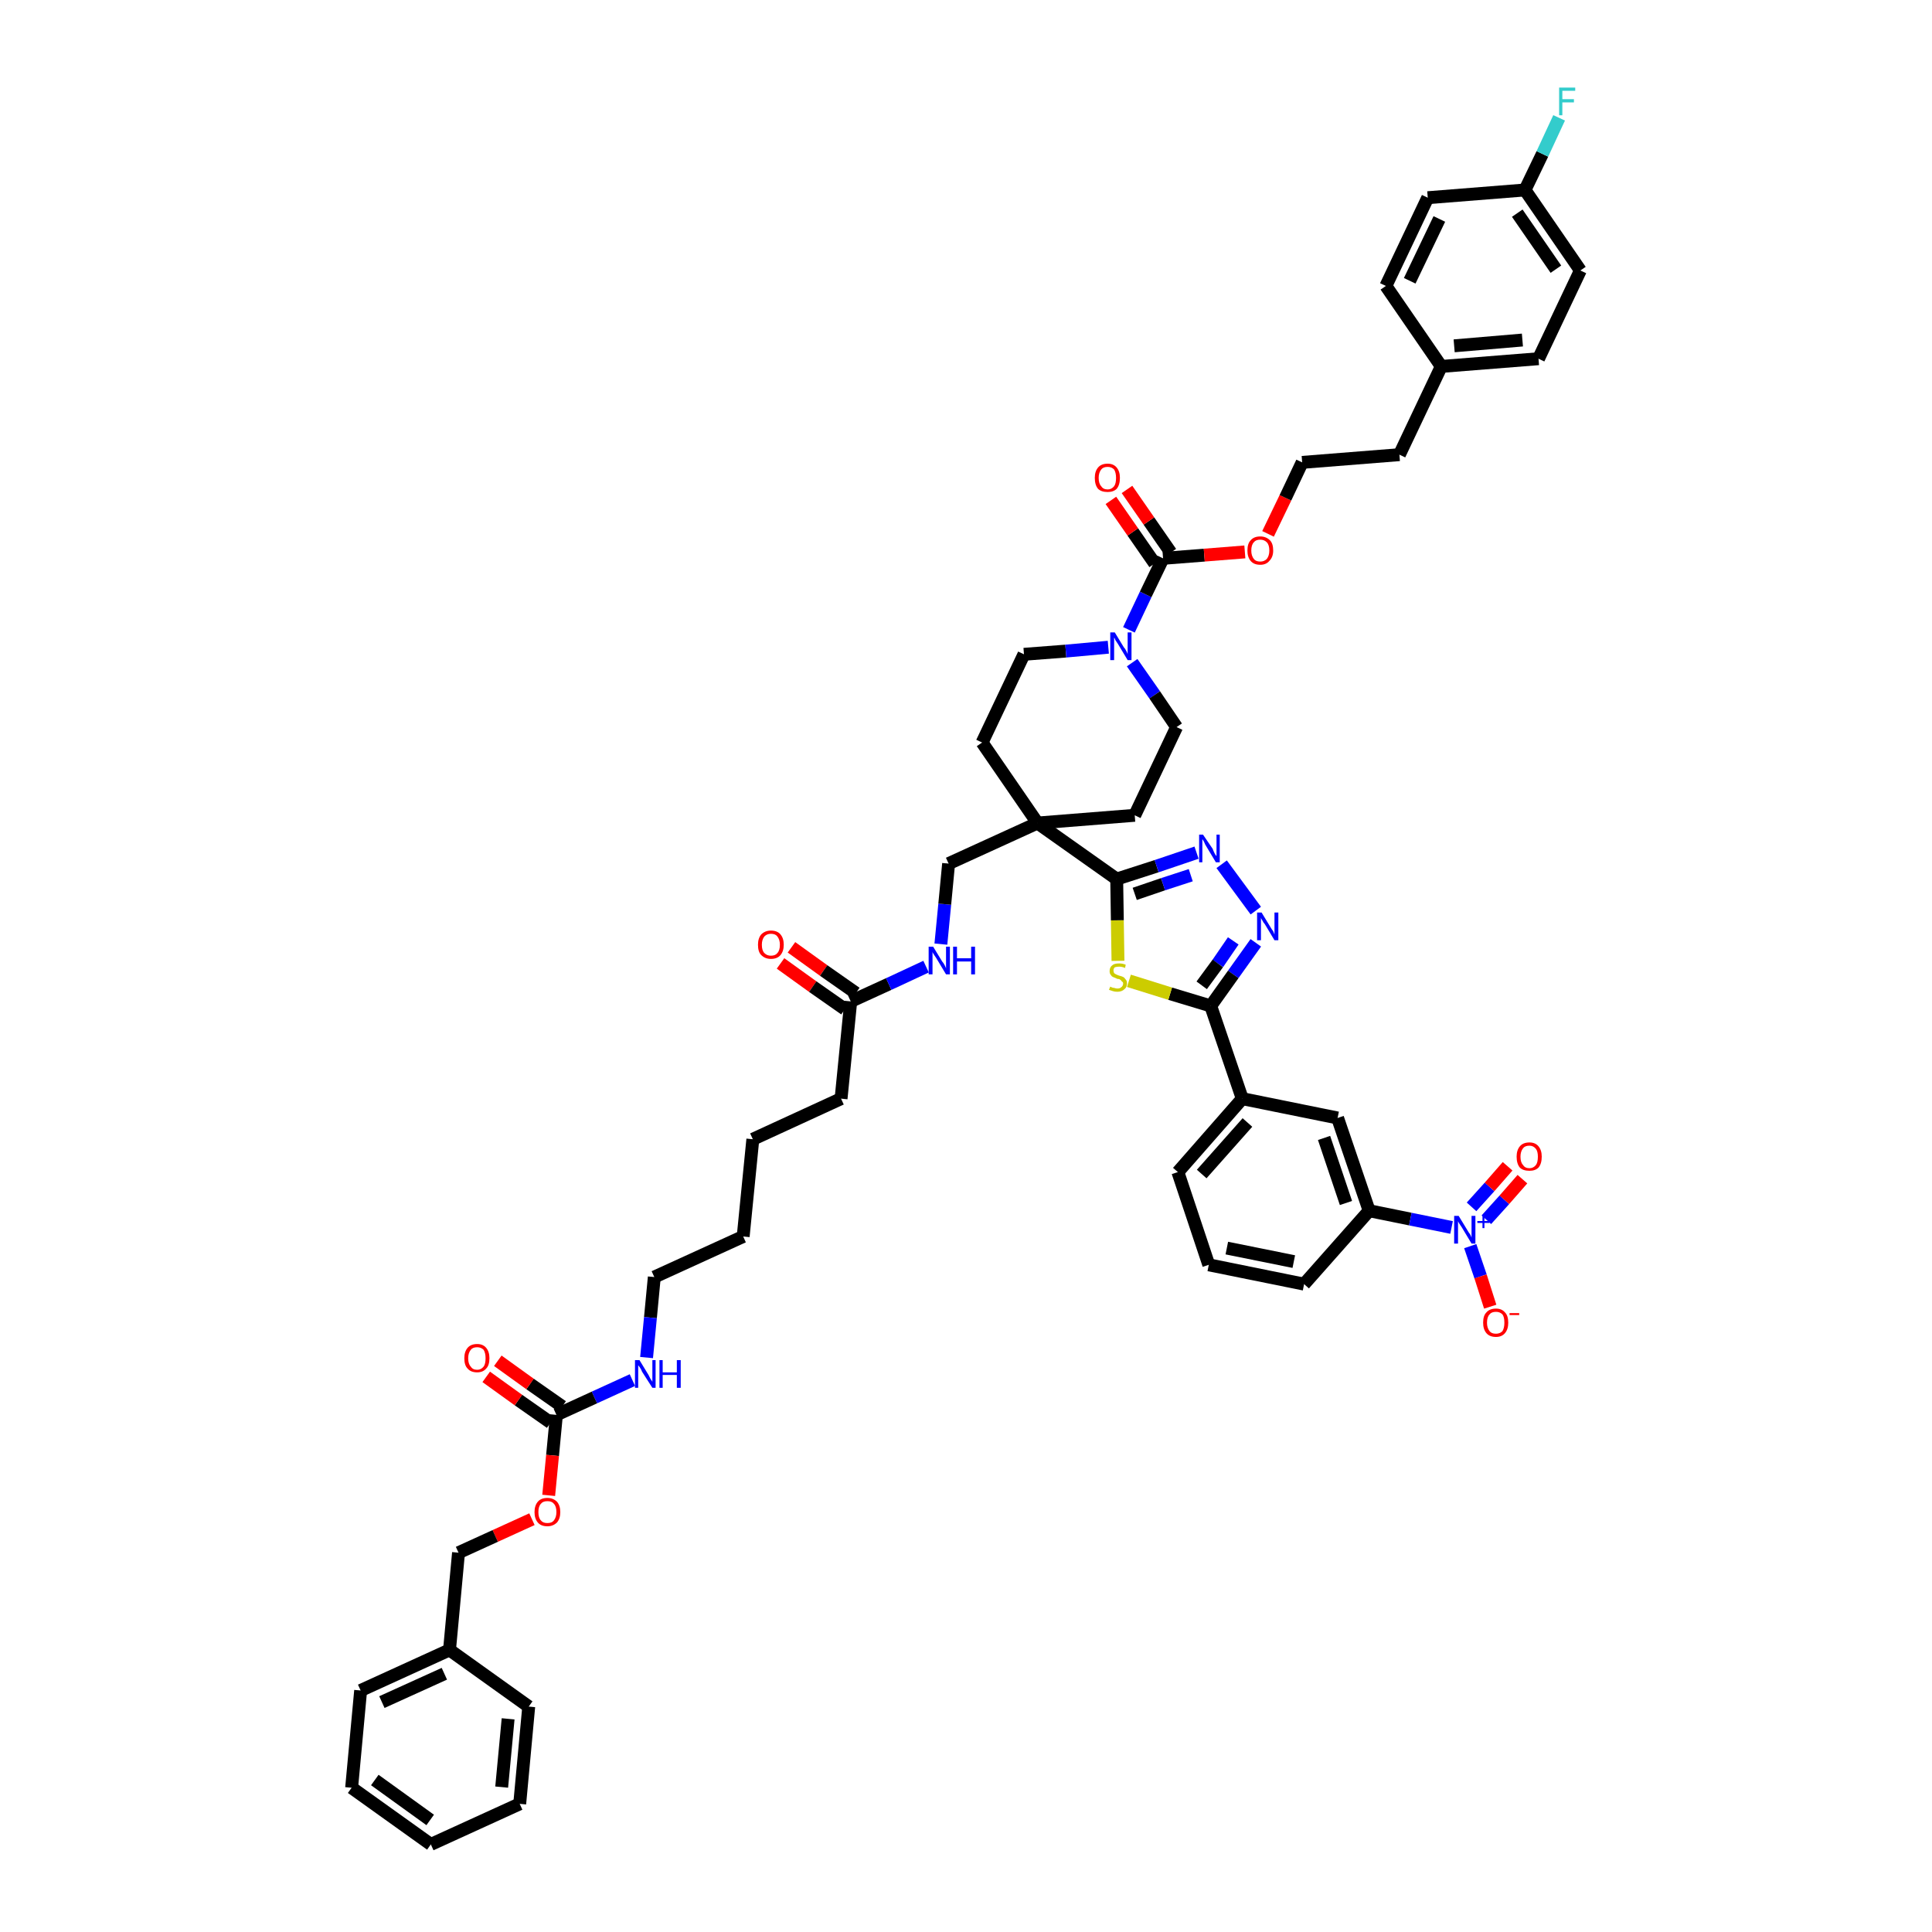 <?xml version='1.0' encoding='iso-8859-1'?>
<svg version='1.1' baseProfile='full'
              xmlns='http://www.w3.org/2000/svg'
                      xmlns:rdkit='http://www.rdkit.org/xml'
                      xmlns:xlink='http://www.w3.org/1999/xlink'
                  xml:space='preserve'
width='300px' height='300px' viewBox='0 0 300 300'>
<!-- END OF HEADER -->
<path class='bond-0 atom-0 atom-1' d='M 121.2,149.6 L 126.2,153.2' style='fill:none;fill-rule:evenodd;stroke:#FF0000;stroke-width:2.0px;stroke-linecap:butt;stroke-linejoin:miter;stroke-opacity:1' />
<path class='bond-0 atom-0 atom-1' d='M 126.2,153.2 L 131.2,156.7' style='fill:none;fill-rule:evenodd;stroke:#000000;stroke-width:2.0px;stroke-linecap:butt;stroke-linejoin:miter;stroke-opacity:1' />
<path class='bond-0 atom-0 atom-1' d='M 122.9,147.1 L 127.9,150.7' style='fill:none;fill-rule:evenodd;stroke:#FF0000;stroke-width:2.0px;stroke-linecap:butt;stroke-linejoin:miter;stroke-opacity:1' />
<path class='bond-0 atom-0 atom-1' d='M 127.9,150.7 L 132.9,154.2' style='fill:none;fill-rule:evenodd;stroke:#000000;stroke-width:2.0px;stroke-linecap:butt;stroke-linejoin:miter;stroke-opacity:1' />
<path class='bond-1 atom-1 atom-2' d='M 132.1,155.5 L 130.6,170.6' style='fill:none;fill-rule:evenodd;stroke:#000000;stroke-width:2.0px;stroke-linecap:butt;stroke-linejoin:miter;stroke-opacity:1' />
<path class='bond-16 atom-1 atom-17' d='M 132.1,155.5 L 138.0,152.8' style='fill:none;fill-rule:evenodd;stroke:#000000;stroke-width:2.0px;stroke-linecap:butt;stroke-linejoin:miter;stroke-opacity:1' />
<path class='bond-16 atom-1 atom-17' d='M 138.0,152.8 L 143.8,150.1' style='fill:none;fill-rule:evenodd;stroke:#0000FF;stroke-width:2.0px;stroke-linecap:butt;stroke-linejoin:miter;stroke-opacity:1' />
<path class='bond-2 atom-2 atom-3' d='M 130.6,170.6 L 116.9,176.9' style='fill:none;fill-rule:evenodd;stroke:#000000;stroke-width:2.0px;stroke-linecap:butt;stroke-linejoin:miter;stroke-opacity:1' />
<path class='bond-3 atom-3 atom-4' d='M 116.9,176.9 L 115.4,192.0' style='fill:none;fill-rule:evenodd;stroke:#000000;stroke-width:2.0px;stroke-linecap:butt;stroke-linejoin:miter;stroke-opacity:1' />
<path class='bond-4 atom-4 atom-5' d='M 115.4,192.0 L 101.6,198.3' style='fill:none;fill-rule:evenodd;stroke:#000000;stroke-width:2.0px;stroke-linecap:butt;stroke-linejoin:miter;stroke-opacity:1' />
<path class='bond-5 atom-5 atom-6' d='M 101.6,198.3 L 101.0,204.6' style='fill:none;fill-rule:evenodd;stroke:#000000;stroke-width:2.0px;stroke-linecap:butt;stroke-linejoin:miter;stroke-opacity:1' />
<path class='bond-5 atom-5 atom-6' d='M 101.0,204.6 L 100.4,210.8' style='fill:none;fill-rule:evenodd;stroke:#0000FF;stroke-width:2.0px;stroke-linecap:butt;stroke-linejoin:miter;stroke-opacity:1' />
<path class='bond-6 atom-6 atom-7' d='M 98.2,214.3 L 92.3,217.0' style='fill:none;fill-rule:evenodd;stroke:#0000FF;stroke-width:2.0px;stroke-linecap:butt;stroke-linejoin:miter;stroke-opacity:1' />
<path class='bond-6 atom-6 atom-7' d='M 92.3,217.0 L 86.4,219.7' style='fill:none;fill-rule:evenodd;stroke:#000000;stroke-width:2.0px;stroke-linecap:butt;stroke-linejoin:miter;stroke-opacity:1' />
<path class='bond-7 atom-7 atom-8' d='M 87.3,218.4 L 82.3,214.9' style='fill:none;fill-rule:evenodd;stroke:#000000;stroke-width:2.0px;stroke-linecap:butt;stroke-linejoin:miter;stroke-opacity:1' />
<path class='bond-7 atom-7 atom-8' d='M 82.3,214.9 L 77.3,211.3' style='fill:none;fill-rule:evenodd;stroke:#FF0000;stroke-width:2.0px;stroke-linecap:butt;stroke-linejoin:miter;stroke-opacity:1' />
<path class='bond-7 atom-7 atom-8' d='M 85.5,220.9 L 80.5,217.4' style='fill:none;fill-rule:evenodd;stroke:#000000;stroke-width:2.0px;stroke-linecap:butt;stroke-linejoin:miter;stroke-opacity:1' />
<path class='bond-7 atom-7 atom-8' d='M 80.5,217.4 L 75.5,213.8' style='fill:none;fill-rule:evenodd;stroke:#FF0000;stroke-width:2.0px;stroke-linecap:butt;stroke-linejoin:miter;stroke-opacity:1' />
<path class='bond-8 atom-7 atom-9' d='M 86.4,219.7 L 85.8,226.0' style='fill:none;fill-rule:evenodd;stroke:#000000;stroke-width:2.0px;stroke-linecap:butt;stroke-linejoin:miter;stroke-opacity:1' />
<path class='bond-8 atom-7 atom-9' d='M 85.8,226.0 L 85.2,232.2' style='fill:none;fill-rule:evenodd;stroke:#FF0000;stroke-width:2.0px;stroke-linecap:butt;stroke-linejoin:miter;stroke-opacity:1' />
<path class='bond-9 atom-9 atom-10' d='M 82.6,235.9 L 76.9,238.5' style='fill:none;fill-rule:evenodd;stroke:#FF0000;stroke-width:2.0px;stroke-linecap:butt;stroke-linejoin:miter;stroke-opacity:1' />
<path class='bond-9 atom-9 atom-10' d='M 76.9,238.5 L 71.2,241.1' style='fill:none;fill-rule:evenodd;stroke:#000000;stroke-width:2.0px;stroke-linecap:butt;stroke-linejoin:miter;stroke-opacity:1' />
<path class='bond-10 atom-10 atom-11' d='M 71.2,241.1 L 69.8,256.2' style='fill:none;fill-rule:evenodd;stroke:#000000;stroke-width:2.0px;stroke-linecap:butt;stroke-linejoin:miter;stroke-opacity:1' />
<path class='bond-11 atom-11 atom-12' d='M 69.8,256.2 L 56.0,262.5' style='fill:none;fill-rule:evenodd;stroke:#000000;stroke-width:2.0px;stroke-linecap:butt;stroke-linejoin:miter;stroke-opacity:1' />
<path class='bond-11 atom-11 atom-12' d='M 69.0,259.9 L 59.3,264.3' style='fill:none;fill-rule:evenodd;stroke:#000000;stroke-width:2.0px;stroke-linecap:butt;stroke-linejoin:miter;stroke-opacity:1' />
<path class='bond-50 atom-16 atom-11' d='M 82.1,265.0 L 69.8,256.2' style='fill:none;fill-rule:evenodd;stroke:#000000;stroke-width:2.0px;stroke-linecap:butt;stroke-linejoin:miter;stroke-opacity:1' />
<path class='bond-12 atom-12 atom-13' d='M 56.0,262.5 L 54.6,277.6' style='fill:none;fill-rule:evenodd;stroke:#000000;stroke-width:2.0px;stroke-linecap:butt;stroke-linejoin:miter;stroke-opacity:1' />
<path class='bond-13 atom-13 atom-14' d='M 54.6,277.6 L 66.9,286.4' style='fill:none;fill-rule:evenodd;stroke:#000000;stroke-width:2.0px;stroke-linecap:butt;stroke-linejoin:miter;stroke-opacity:1' />
<path class='bond-13 atom-13 atom-14' d='M 58.2,276.4 L 66.8,282.6' style='fill:none;fill-rule:evenodd;stroke:#000000;stroke-width:2.0px;stroke-linecap:butt;stroke-linejoin:miter;stroke-opacity:1' />
<path class='bond-14 atom-14 atom-15' d='M 66.9,286.4 L 80.7,280.1' style='fill:none;fill-rule:evenodd;stroke:#000000;stroke-width:2.0px;stroke-linecap:butt;stroke-linejoin:miter;stroke-opacity:1' />
<path class='bond-15 atom-15 atom-16' d='M 80.7,280.1 L 82.1,265.0' style='fill:none;fill-rule:evenodd;stroke:#000000;stroke-width:2.0px;stroke-linecap:butt;stroke-linejoin:miter;stroke-opacity:1' />
<path class='bond-15 atom-15 atom-16' d='M 77.9,277.5 L 78.9,266.9' style='fill:none;fill-rule:evenodd;stroke:#000000;stroke-width:2.0px;stroke-linecap:butt;stroke-linejoin:miter;stroke-opacity:1' />
<path class='bond-17 atom-17 atom-18' d='M 146.1,146.6 L 146.7,140.4' style='fill:none;fill-rule:evenodd;stroke:#0000FF;stroke-width:2.0px;stroke-linecap:butt;stroke-linejoin:miter;stroke-opacity:1' />
<path class='bond-17 atom-17 atom-18' d='M 146.7,140.4 L 147.3,134.1' style='fill:none;fill-rule:evenodd;stroke:#000000;stroke-width:2.0px;stroke-linecap:butt;stroke-linejoin:miter;stroke-opacity:1' />
<path class='bond-18 atom-18 atom-19' d='M 147.3,134.1 L 161.1,127.8' style='fill:none;fill-rule:evenodd;stroke:#000000;stroke-width:2.0px;stroke-linecap:butt;stroke-linejoin:miter;stroke-opacity:1' />
<path class='bond-19 atom-19 atom-20' d='M 161.1,127.8 L 173.4,136.5' style='fill:none;fill-rule:evenodd;stroke:#000000;stroke-width:2.0px;stroke-linecap:butt;stroke-linejoin:miter;stroke-opacity:1' />
<path class='bond-33 atom-19 atom-34' d='M 161.1,127.8 L 152.5,115.3' style='fill:none;fill-rule:evenodd;stroke:#000000;stroke-width:2.0px;stroke-linecap:butt;stroke-linejoin:miter;stroke-opacity:1' />
<path class='bond-51 atom-50 atom-19' d='M 176.2,126.6 L 161.1,127.8' style='fill:none;fill-rule:evenodd;stroke:#000000;stroke-width:2.0px;stroke-linecap:butt;stroke-linejoin:miter;stroke-opacity:1' />
<path class='bond-20 atom-20 atom-21' d='M 173.4,136.5 L 179.6,134.5' style='fill:none;fill-rule:evenodd;stroke:#000000;stroke-width:2.0px;stroke-linecap:butt;stroke-linejoin:miter;stroke-opacity:1' />
<path class='bond-20 atom-20 atom-21' d='M 179.6,134.5 L 185.8,132.4' style='fill:none;fill-rule:evenodd;stroke:#0000FF;stroke-width:2.0px;stroke-linecap:butt;stroke-linejoin:miter;stroke-opacity:1' />
<path class='bond-20 atom-20 atom-21' d='M 176.2,138.8 L 180.6,137.3' style='fill:none;fill-rule:evenodd;stroke:#000000;stroke-width:2.0px;stroke-linecap:butt;stroke-linejoin:miter;stroke-opacity:1' />
<path class='bond-20 atom-20 atom-21' d='M 180.6,137.3 L 184.9,135.9' style='fill:none;fill-rule:evenodd;stroke:#0000FF;stroke-width:2.0px;stroke-linecap:butt;stroke-linejoin:miter;stroke-opacity:1' />
<path class='bond-52 atom-33 atom-20' d='M 173.6,149.2 L 173.5,142.9' style='fill:none;fill-rule:evenodd;stroke:#CCCC00;stroke-width:2.0px;stroke-linecap:butt;stroke-linejoin:miter;stroke-opacity:1' />
<path class='bond-52 atom-33 atom-20' d='M 173.5,142.9 L 173.4,136.5' style='fill:none;fill-rule:evenodd;stroke:#000000;stroke-width:2.0px;stroke-linecap:butt;stroke-linejoin:miter;stroke-opacity:1' />
<path class='bond-21 atom-21 atom-22' d='M 189.7,134.2 L 195.0,141.4' style='fill:none;fill-rule:evenodd;stroke:#0000FF;stroke-width:2.0px;stroke-linecap:butt;stroke-linejoin:miter;stroke-opacity:1' />
<path class='bond-22 atom-22 atom-23' d='M 195.0,146.4 L 191.5,151.3' style='fill:none;fill-rule:evenodd;stroke:#0000FF;stroke-width:2.0px;stroke-linecap:butt;stroke-linejoin:miter;stroke-opacity:1' />
<path class='bond-22 atom-22 atom-23' d='M 191.5,151.3 L 188.0,156.2' style='fill:none;fill-rule:evenodd;stroke:#000000;stroke-width:2.0px;stroke-linecap:butt;stroke-linejoin:miter;stroke-opacity:1' />
<path class='bond-22 atom-22 atom-23' d='M 191.5,146.1 L 189.1,149.6' style='fill:none;fill-rule:evenodd;stroke:#0000FF;stroke-width:2.0px;stroke-linecap:butt;stroke-linejoin:miter;stroke-opacity:1' />
<path class='bond-22 atom-22 atom-23' d='M 189.1,149.6 L 186.6,153.0' style='fill:none;fill-rule:evenodd;stroke:#000000;stroke-width:2.0px;stroke-linecap:butt;stroke-linejoin:miter;stroke-opacity:1' />
<path class='bond-23 atom-23 atom-24' d='M 188.0,156.2 L 192.9,170.6' style='fill:none;fill-rule:evenodd;stroke:#000000;stroke-width:2.0px;stroke-linecap:butt;stroke-linejoin:miter;stroke-opacity:1' />
<path class='bond-32 atom-23 atom-33' d='M 188.0,156.2 L 181.7,154.3' style='fill:none;fill-rule:evenodd;stroke:#000000;stroke-width:2.0px;stroke-linecap:butt;stroke-linejoin:miter;stroke-opacity:1' />
<path class='bond-32 atom-23 atom-33' d='M 181.7,154.3 L 175.3,152.3' style='fill:none;fill-rule:evenodd;stroke:#CCCC00;stroke-width:2.0px;stroke-linecap:butt;stroke-linejoin:miter;stroke-opacity:1' />
<path class='bond-24 atom-24 atom-25' d='M 192.9,170.6 L 182.9,182.0' style='fill:none;fill-rule:evenodd;stroke:#000000;stroke-width:2.0px;stroke-linecap:butt;stroke-linejoin:miter;stroke-opacity:1' />
<path class='bond-24 atom-24 atom-25' d='M 193.7,174.3 L 186.6,182.3' style='fill:none;fill-rule:evenodd;stroke:#000000;stroke-width:2.0px;stroke-linecap:butt;stroke-linejoin:miter;stroke-opacity:1' />
<path class='bond-54 atom-32 atom-24' d='M 207.7,173.6 L 192.9,170.6' style='fill:none;fill-rule:evenodd;stroke:#000000;stroke-width:2.0px;stroke-linecap:butt;stroke-linejoin:miter;stroke-opacity:1' />
<path class='bond-25 atom-25 atom-26' d='M 182.9,182.0 L 187.7,196.4' style='fill:none;fill-rule:evenodd;stroke:#000000;stroke-width:2.0px;stroke-linecap:butt;stroke-linejoin:miter;stroke-opacity:1' />
<path class='bond-26 atom-26 atom-27' d='M 187.7,196.4 L 202.5,199.4' style='fill:none;fill-rule:evenodd;stroke:#000000;stroke-width:2.0px;stroke-linecap:butt;stroke-linejoin:miter;stroke-opacity:1' />
<path class='bond-26 atom-26 atom-27' d='M 190.5,193.8 L 200.9,195.9' style='fill:none;fill-rule:evenodd;stroke:#000000;stroke-width:2.0px;stroke-linecap:butt;stroke-linejoin:miter;stroke-opacity:1' />
<path class='bond-27 atom-27 atom-28' d='M 202.5,199.4 L 212.6,188.0' style='fill:none;fill-rule:evenodd;stroke:#000000;stroke-width:2.0px;stroke-linecap:butt;stroke-linejoin:miter;stroke-opacity:1' />
<path class='bond-28 atom-28 atom-29' d='M 212.6,188.0 L 219.0,189.3' style='fill:none;fill-rule:evenodd;stroke:#000000;stroke-width:2.0px;stroke-linecap:butt;stroke-linejoin:miter;stroke-opacity:1' />
<path class='bond-28 atom-28 atom-29' d='M 219.0,189.3 L 225.4,190.6' style='fill:none;fill-rule:evenodd;stroke:#0000FF;stroke-width:2.0px;stroke-linecap:butt;stroke-linejoin:miter;stroke-opacity:1' />
<path class='bond-31 atom-28 atom-32' d='M 212.6,188.0 L 207.7,173.6' style='fill:none;fill-rule:evenodd;stroke:#000000;stroke-width:2.0px;stroke-linecap:butt;stroke-linejoin:miter;stroke-opacity:1' />
<path class='bond-31 atom-28 atom-32' d='M 209.0,186.8 L 205.6,176.7' style='fill:none;fill-rule:evenodd;stroke:#000000;stroke-width:2.0px;stroke-linecap:butt;stroke-linejoin:miter;stroke-opacity:1' />
<path class='bond-29 atom-29 atom-30' d='M 230.8,189.4 L 233.6,186.3' style='fill:none;fill-rule:evenodd;stroke:#0000FF;stroke-width:2.0px;stroke-linecap:butt;stroke-linejoin:miter;stroke-opacity:1' />
<path class='bond-29 atom-29 atom-30' d='M 233.6,186.3 L 236.4,183.1' style='fill:none;fill-rule:evenodd;stroke:#FF0000;stroke-width:2.0px;stroke-linecap:butt;stroke-linejoin:miter;stroke-opacity:1' />
<path class='bond-29 atom-29 atom-30' d='M 228.5,187.4 L 231.3,184.3' style='fill:none;fill-rule:evenodd;stroke:#0000FF;stroke-width:2.0px;stroke-linecap:butt;stroke-linejoin:miter;stroke-opacity:1' />
<path class='bond-29 atom-29 atom-30' d='M 231.3,184.3 L 234.1,181.1' style='fill:none;fill-rule:evenodd;stroke:#FF0000;stroke-width:2.0px;stroke-linecap:butt;stroke-linejoin:miter;stroke-opacity:1' />
<path class='bond-30 atom-29 atom-31' d='M 228.3,193.5 L 229.9,198.2' style='fill:none;fill-rule:evenodd;stroke:#0000FF;stroke-width:2.0px;stroke-linecap:butt;stroke-linejoin:miter;stroke-opacity:1' />
<path class='bond-30 atom-29 atom-31' d='M 229.9,198.2 L 231.4,202.9' style='fill:none;fill-rule:evenodd;stroke:#FF0000;stroke-width:2.0px;stroke-linecap:butt;stroke-linejoin:miter;stroke-opacity:1' />
<path class='bond-34 atom-34 atom-35' d='M 152.5,115.3 L 159.0,101.6' style='fill:none;fill-rule:evenodd;stroke:#000000;stroke-width:2.0px;stroke-linecap:butt;stroke-linejoin:miter;stroke-opacity:1' />
<path class='bond-35 atom-35 atom-36' d='M 159.0,101.6 L 165.5,101.1' style='fill:none;fill-rule:evenodd;stroke:#000000;stroke-width:2.0px;stroke-linecap:butt;stroke-linejoin:miter;stroke-opacity:1' />
<path class='bond-35 atom-35 atom-36' d='M 165.5,101.1 L 172.1,100.5' style='fill:none;fill-rule:evenodd;stroke:#0000FF;stroke-width:2.0px;stroke-linecap:butt;stroke-linejoin:miter;stroke-opacity:1' />
<path class='bond-36 atom-36 atom-37' d='M 175.3,97.8 L 177.9,92.3' style='fill:none;fill-rule:evenodd;stroke:#0000FF;stroke-width:2.0px;stroke-linecap:butt;stroke-linejoin:miter;stroke-opacity:1' />
<path class='bond-36 atom-36 atom-37' d='M 177.9,92.3 L 180.6,86.7' style='fill:none;fill-rule:evenodd;stroke:#000000;stroke-width:2.0px;stroke-linecap:butt;stroke-linejoin:miter;stroke-opacity:1' />
<path class='bond-48 atom-36 atom-49' d='M 175.8,102.9 L 179.3,107.9' style='fill:none;fill-rule:evenodd;stroke:#0000FF;stroke-width:2.0px;stroke-linecap:butt;stroke-linejoin:miter;stroke-opacity:1' />
<path class='bond-48 atom-36 atom-49' d='M 179.3,107.9 L 182.7,112.9' style='fill:none;fill-rule:evenodd;stroke:#000000;stroke-width:2.0px;stroke-linecap:butt;stroke-linejoin:miter;stroke-opacity:1' />
<path class='bond-37 atom-37 atom-38' d='M 181.8,85.8 L 178.4,80.9' style='fill:none;fill-rule:evenodd;stroke:#000000;stroke-width:2.0px;stroke-linecap:butt;stroke-linejoin:miter;stroke-opacity:1' />
<path class='bond-37 atom-37 atom-38' d='M 178.4,80.9 L 175.0,76.0' style='fill:none;fill-rule:evenodd;stroke:#FF0000;stroke-width:2.0px;stroke-linecap:butt;stroke-linejoin:miter;stroke-opacity:1' />
<path class='bond-37 atom-37 atom-38' d='M 179.3,87.5 L 175.9,82.6' style='fill:none;fill-rule:evenodd;stroke:#000000;stroke-width:2.0px;stroke-linecap:butt;stroke-linejoin:miter;stroke-opacity:1' />
<path class='bond-37 atom-37 atom-38' d='M 175.9,82.6 L 172.5,77.7' style='fill:none;fill-rule:evenodd;stroke:#FF0000;stroke-width:2.0px;stroke-linecap:butt;stroke-linejoin:miter;stroke-opacity:1' />
<path class='bond-38 atom-37 atom-39' d='M 180.6,86.7 L 187.0,86.2' style='fill:none;fill-rule:evenodd;stroke:#000000;stroke-width:2.0px;stroke-linecap:butt;stroke-linejoin:miter;stroke-opacity:1' />
<path class='bond-38 atom-37 atom-39' d='M 187.0,86.2 L 193.3,85.7' style='fill:none;fill-rule:evenodd;stroke:#FF0000;stroke-width:2.0px;stroke-linecap:butt;stroke-linejoin:miter;stroke-opacity:1' />
<path class='bond-39 atom-39 atom-40' d='M 196.9,82.9 L 199.6,77.3' style='fill:none;fill-rule:evenodd;stroke:#FF0000;stroke-width:2.0px;stroke-linecap:butt;stroke-linejoin:miter;stroke-opacity:1' />
<path class='bond-39 atom-39 atom-40' d='M 199.6,77.3 L 202.2,71.8' style='fill:none;fill-rule:evenodd;stroke:#000000;stroke-width:2.0px;stroke-linecap:butt;stroke-linejoin:miter;stroke-opacity:1' />
<path class='bond-40 atom-40 atom-41' d='M 202.2,71.8 L 217.3,70.6' style='fill:none;fill-rule:evenodd;stroke:#000000;stroke-width:2.0px;stroke-linecap:butt;stroke-linejoin:miter;stroke-opacity:1' />
<path class='bond-41 atom-41 atom-42' d='M 217.3,70.6 L 223.8,56.9' style='fill:none;fill-rule:evenodd;stroke:#000000;stroke-width:2.0px;stroke-linecap:butt;stroke-linejoin:miter;stroke-opacity:1' />
<path class='bond-42 atom-42 atom-43' d='M 223.8,56.9 L 238.9,55.7' style='fill:none;fill-rule:evenodd;stroke:#000000;stroke-width:2.0px;stroke-linecap:butt;stroke-linejoin:miter;stroke-opacity:1' />
<path class='bond-42 atom-42 atom-43' d='M 225.8,53.7 L 236.4,52.8' style='fill:none;fill-rule:evenodd;stroke:#000000;stroke-width:2.0px;stroke-linecap:butt;stroke-linejoin:miter;stroke-opacity:1' />
<path class='bond-53 atom-48 atom-42' d='M 215.2,44.4 L 223.8,56.9' style='fill:none;fill-rule:evenodd;stroke:#000000;stroke-width:2.0px;stroke-linecap:butt;stroke-linejoin:miter;stroke-opacity:1' />
<path class='bond-43 atom-43 atom-44' d='M 238.9,55.7 L 245.4,42.0' style='fill:none;fill-rule:evenodd;stroke:#000000;stroke-width:2.0px;stroke-linecap:butt;stroke-linejoin:miter;stroke-opacity:1' />
<path class='bond-44 atom-44 atom-45' d='M 245.4,42.0 L 236.8,29.5' style='fill:none;fill-rule:evenodd;stroke:#000000;stroke-width:2.0px;stroke-linecap:butt;stroke-linejoin:miter;stroke-opacity:1' />
<path class='bond-44 atom-44 atom-45' d='M 241.6,41.8 L 235.6,33.1' style='fill:none;fill-rule:evenodd;stroke:#000000;stroke-width:2.0px;stroke-linecap:butt;stroke-linejoin:miter;stroke-opacity:1' />
<path class='bond-45 atom-45 atom-46' d='M 236.8,29.5 L 239.5,23.9' style='fill:none;fill-rule:evenodd;stroke:#000000;stroke-width:2.0px;stroke-linecap:butt;stroke-linejoin:miter;stroke-opacity:1' />
<path class='bond-45 atom-45 atom-46' d='M 239.5,23.9 L 242.1,18.3' style='fill:none;fill-rule:evenodd;stroke:#33CCCC;stroke-width:2.0px;stroke-linecap:butt;stroke-linejoin:miter;stroke-opacity:1' />
<path class='bond-46 atom-45 atom-47' d='M 236.8,29.5 L 221.7,30.7' style='fill:none;fill-rule:evenodd;stroke:#000000;stroke-width:2.0px;stroke-linecap:butt;stroke-linejoin:miter;stroke-opacity:1' />
<path class='bond-47 atom-47 atom-48' d='M 221.7,30.7 L 215.2,44.4' style='fill:none;fill-rule:evenodd;stroke:#000000;stroke-width:2.0px;stroke-linecap:butt;stroke-linejoin:miter;stroke-opacity:1' />
<path class='bond-47 atom-47 atom-48' d='M 223.5,34.0 L 218.9,43.6' style='fill:none;fill-rule:evenodd;stroke:#000000;stroke-width:2.0px;stroke-linecap:butt;stroke-linejoin:miter;stroke-opacity:1' />
<path class='bond-49 atom-49 atom-50' d='M 182.7,112.9 L 176.2,126.6' style='fill:none;fill-rule:evenodd;stroke:#000000;stroke-width:2.0px;stroke-linecap:butt;stroke-linejoin:miter;stroke-opacity:1' />
<path  class='atom-0' d='M 117.7 146.7
Q 117.7 145.7, 118.2 145.1
Q 118.8 144.5, 119.7 144.5
Q 120.7 144.5, 121.2 145.1
Q 121.7 145.7, 121.7 146.7
Q 121.7 147.7, 121.2 148.3
Q 120.7 148.9, 119.7 148.9
Q 118.8 148.9, 118.2 148.3
Q 117.7 147.8, 117.7 146.7
M 119.7 148.4
Q 120.4 148.4, 120.7 148.0
Q 121.1 147.6, 121.1 146.7
Q 121.1 145.9, 120.7 145.4
Q 120.4 145.0, 119.7 145.0
Q 119.1 145.0, 118.7 145.4
Q 118.3 145.9, 118.3 146.7
Q 118.3 147.6, 118.7 148.0
Q 119.1 148.4, 119.7 148.4
' fill='#FF0000'/>
<path  class='atom-6' d='M 99.3 211.2
L 100.7 213.5
Q 100.8 213.7, 101.0 214.1
Q 101.3 214.5, 101.3 214.6
L 101.3 211.2
L 101.8 211.2
L 101.8 215.5
L 101.3 215.5
L 99.7 213.0
Q 99.6 212.7, 99.4 212.4
Q 99.2 212.1, 99.1 212.0
L 99.1 215.5
L 98.6 215.5
L 98.6 211.2
L 99.3 211.2
' fill='#0000FF'/>
<path  class='atom-6' d='M 102.4 211.2
L 102.9 211.2
L 102.9 213.1
L 105.1 213.1
L 105.1 211.2
L 105.7 211.2
L 105.7 215.5
L 105.1 215.5
L 105.1 213.5
L 102.9 213.5
L 102.9 215.5
L 102.4 215.5
L 102.4 211.2
' fill='#0000FF'/>
<path  class='atom-8' d='M 72.1 210.9
Q 72.1 209.9, 72.6 209.3
Q 73.1 208.7, 74.1 208.7
Q 75.0 208.7, 75.5 209.3
Q 76.0 209.9, 76.0 210.9
Q 76.0 212.0, 75.5 212.5
Q 75.0 213.1, 74.1 213.1
Q 73.1 213.1, 72.6 212.5
Q 72.1 212.0, 72.1 210.9
M 74.1 212.7
Q 74.7 212.7, 75.1 212.2
Q 75.4 211.8, 75.4 210.9
Q 75.4 210.1, 75.1 209.6
Q 74.7 209.2, 74.1 209.2
Q 73.4 209.2, 73.1 209.6
Q 72.7 210.1, 72.7 210.9
Q 72.7 211.8, 73.1 212.2
Q 73.4 212.7, 74.1 212.7
' fill='#FF0000'/>
<path  class='atom-9' d='M 83.0 234.8
Q 83.0 233.8, 83.5 233.2
Q 84.0 232.6, 85.0 232.6
Q 85.9 232.6, 86.5 233.2
Q 87.0 233.8, 87.0 234.8
Q 87.0 235.8, 86.5 236.4
Q 85.9 237.0, 85.0 237.0
Q 84.0 237.0, 83.5 236.4
Q 83.0 235.8, 83.0 234.8
M 85.0 236.5
Q 85.7 236.5, 86.0 236.1
Q 86.4 235.6, 86.4 234.8
Q 86.4 233.9, 86.0 233.5
Q 85.7 233.1, 85.0 233.1
Q 84.3 233.1, 84.0 233.5
Q 83.6 233.9, 83.6 234.8
Q 83.6 235.7, 84.0 236.1
Q 84.3 236.5, 85.0 236.5
' fill='#FF0000'/>
<path  class='atom-17' d='M 144.9 147.0
L 146.3 149.3
Q 146.5 149.5, 146.7 149.9
Q 146.9 150.3, 146.9 150.4
L 146.9 147.0
L 147.5 147.0
L 147.5 151.3
L 146.9 151.3
L 145.4 148.8
Q 145.2 148.5, 145.0 148.2
Q 144.8 147.9, 144.8 147.8
L 144.8 151.3
L 144.2 151.3
L 144.2 147.0
L 144.9 147.0
' fill='#0000FF'/>
<path  class='atom-17' d='M 148.0 147.0
L 148.6 147.0
L 148.6 148.8
L 150.8 148.8
L 150.8 147.0
L 151.4 147.0
L 151.4 151.3
L 150.8 151.3
L 150.8 149.3
L 148.6 149.3
L 148.6 151.3
L 148.0 151.3
L 148.0 147.0
' fill='#0000FF'/>
<path  class='atom-21' d='M 186.8 129.6
L 188.3 131.8
Q 188.4 132.1, 188.6 132.5
Q 188.8 132.9, 188.9 132.9
L 188.9 129.6
L 189.4 129.6
L 189.4 133.9
L 188.8 133.9
L 187.3 131.4
Q 187.1 131.1, 187.0 130.8
Q 186.8 130.4, 186.7 130.3
L 186.7 133.9
L 186.2 133.9
L 186.2 129.6
L 186.8 129.6
' fill='#0000FF'/>
<path  class='atom-22' d='M 195.9 141.7
L 197.3 144.0
Q 197.4 144.2, 197.7 144.6
Q 197.9 145.1, 197.9 145.1
L 197.9 141.7
L 198.5 141.7
L 198.5 146.0
L 197.9 146.0
L 196.4 143.5
Q 196.2 143.3, 196.0 142.9
Q 195.8 142.6, 195.8 142.5
L 195.8 146.0
L 195.2 146.0
L 195.2 141.7
L 195.9 141.7
' fill='#0000FF'/>
<path  class='atom-29' d='M 226.5 188.8
L 227.9 191.1
Q 228.0 191.3, 228.3 191.7
Q 228.5 192.1, 228.5 192.2
L 228.5 188.8
L 229.1 188.8
L 229.1 193.1
L 228.5 193.1
L 227.0 190.6
Q 226.8 190.3, 226.6 190.0
Q 226.4 189.7, 226.4 189.6
L 226.4 193.1
L 225.8 193.1
L 225.8 188.8
L 226.5 188.8
' fill='#0000FF'/>
<path  class='atom-29' d='M 229.4 189.6
L 230.2 189.6
L 230.2 188.8
L 230.5 188.8
L 230.5 189.6
L 231.3 189.6
L 231.3 189.9
L 230.5 189.9
L 230.5 190.7
L 230.2 190.7
L 230.2 189.9
L 229.4 189.9
L 229.4 189.6
' fill='#0000FF'/>
<path  class='atom-30' d='M 235.5 179.6
Q 235.5 178.6, 236.0 178.0
Q 236.5 177.4, 237.5 177.4
Q 238.4 177.4, 238.9 178.0
Q 239.4 178.6, 239.4 179.6
Q 239.4 180.7, 238.9 181.3
Q 238.4 181.8, 237.5 181.8
Q 236.5 181.8, 236.0 181.3
Q 235.5 180.7, 235.5 179.6
M 237.5 181.4
Q 238.1 181.4, 238.5 180.9
Q 238.8 180.5, 238.8 179.6
Q 238.8 178.8, 238.5 178.4
Q 238.1 177.9, 237.5 177.9
Q 236.8 177.9, 236.5 178.3
Q 236.1 178.8, 236.1 179.6
Q 236.1 180.5, 236.5 180.9
Q 236.8 181.4, 237.5 181.4
' fill='#FF0000'/>
<path  class='atom-31' d='M 230.3 205.4
Q 230.3 204.3, 230.8 203.8
Q 231.3 203.2, 232.3 203.2
Q 233.2 203.2, 233.7 203.8
Q 234.2 204.3, 234.2 205.4
Q 234.2 206.4, 233.7 207.0
Q 233.2 207.6, 232.3 207.6
Q 231.3 207.6, 230.8 207.0
Q 230.3 206.4, 230.3 205.4
M 232.3 207.1
Q 232.9 207.1, 233.3 206.7
Q 233.6 206.2, 233.6 205.4
Q 233.6 204.5, 233.3 204.1
Q 232.9 203.7, 232.3 203.7
Q 231.6 203.7, 231.3 204.1
Q 230.9 204.5, 230.9 205.4
Q 230.9 206.2, 231.3 206.7
Q 231.6 207.1, 232.3 207.1
' fill='#FF0000'/>
<path  class='atom-31' d='M 234.4 203.9
L 235.9 203.9
L 235.9 204.2
L 234.4 204.2
L 234.4 203.9
' fill='#FF0000'/>
<path  class='atom-33' d='M 172.4 153.2
Q 172.4 153.2, 172.6 153.3
Q 172.8 153.4, 173.0 153.4
Q 173.3 153.5, 173.5 153.5
Q 173.9 153.5, 174.1 153.3
Q 174.4 153.1, 174.4 152.7
Q 174.4 152.5, 174.2 152.4
Q 174.1 152.2, 173.9 152.1
Q 173.8 152.0, 173.5 152.0
Q 173.1 151.8, 172.8 151.7
Q 172.6 151.6, 172.5 151.4
Q 172.3 151.2, 172.3 150.8
Q 172.3 150.2, 172.7 149.9
Q 173.0 149.6, 173.8 149.6
Q 174.3 149.6, 174.8 149.8
L 174.7 150.3
Q 174.2 150.1, 173.8 150.1
Q 173.4 150.1, 173.1 150.2
Q 172.9 150.4, 172.9 150.7
Q 172.9 150.9, 173.0 151.1
Q 173.1 151.2, 173.3 151.3
Q 173.5 151.4, 173.8 151.5
Q 174.2 151.6, 174.4 151.7
Q 174.6 151.8, 174.8 152.1
Q 175.0 152.3, 175.0 152.7
Q 175.0 153.3, 174.6 153.6
Q 174.2 154.0, 173.5 154.0
Q 173.1 154.0, 172.8 153.9
Q 172.5 153.8, 172.2 153.7
L 172.4 153.2
' fill='#CCCC00'/>
<path  class='atom-36' d='M 173.1 98.2
L 174.5 100.5
Q 174.7 100.7, 174.9 101.1
Q 175.1 101.5, 175.1 101.6
L 175.1 98.2
L 175.7 98.2
L 175.7 102.5
L 175.1 102.5
L 173.6 100.0
Q 173.4 99.7, 173.2 99.4
Q 173.1 99.1, 173.0 99.0
L 173.0 102.5
L 172.4 102.5
L 172.4 98.2
L 173.1 98.2
' fill='#0000FF'/>
<path  class='atom-38' d='M 170.0 74.2
Q 170.0 73.2, 170.5 72.6
Q 171.0 72.0, 172.0 72.0
Q 172.9 72.0, 173.4 72.6
Q 173.9 73.2, 173.9 74.2
Q 173.9 75.3, 173.4 75.9
Q 172.9 76.4, 172.0 76.4
Q 171.0 76.4, 170.5 75.9
Q 170.0 75.3, 170.0 74.2
M 172.0 76.0
Q 172.6 76.0, 173.0 75.5
Q 173.3 75.1, 173.3 74.2
Q 173.3 73.4, 173.0 72.9
Q 172.6 72.5, 172.0 72.5
Q 171.3 72.5, 171.0 72.9
Q 170.6 73.4, 170.6 74.2
Q 170.6 75.1, 171.0 75.5
Q 171.3 76.0, 172.0 76.0
' fill='#FF0000'/>
<path  class='atom-39' d='M 193.7 85.5
Q 193.7 84.4, 194.2 83.9
Q 194.7 83.3, 195.7 83.3
Q 196.6 83.3, 197.2 83.9
Q 197.7 84.4, 197.7 85.5
Q 197.7 86.5, 197.1 87.1
Q 196.6 87.7, 195.7 87.7
Q 194.7 87.7, 194.2 87.1
Q 193.7 86.5, 193.7 85.5
M 195.7 87.2
Q 196.3 87.2, 196.7 86.8
Q 197.1 86.3, 197.1 85.5
Q 197.1 84.6, 196.7 84.2
Q 196.3 83.8, 195.7 83.8
Q 195.0 83.8, 194.7 84.2
Q 194.3 84.6, 194.3 85.5
Q 194.3 86.3, 194.7 86.8
Q 195.0 87.2, 195.7 87.2
' fill='#FF0000'/>
<path  class='atom-46' d='M 242.1 13.6
L 244.6 13.6
L 244.6 14.1
L 242.6 14.1
L 242.6 15.4
L 244.4 15.4
L 244.4 15.9
L 242.6 15.9
L 242.6 17.9
L 242.1 17.9
L 242.1 13.6
' fill='#33CCCC'/>
</svg>
